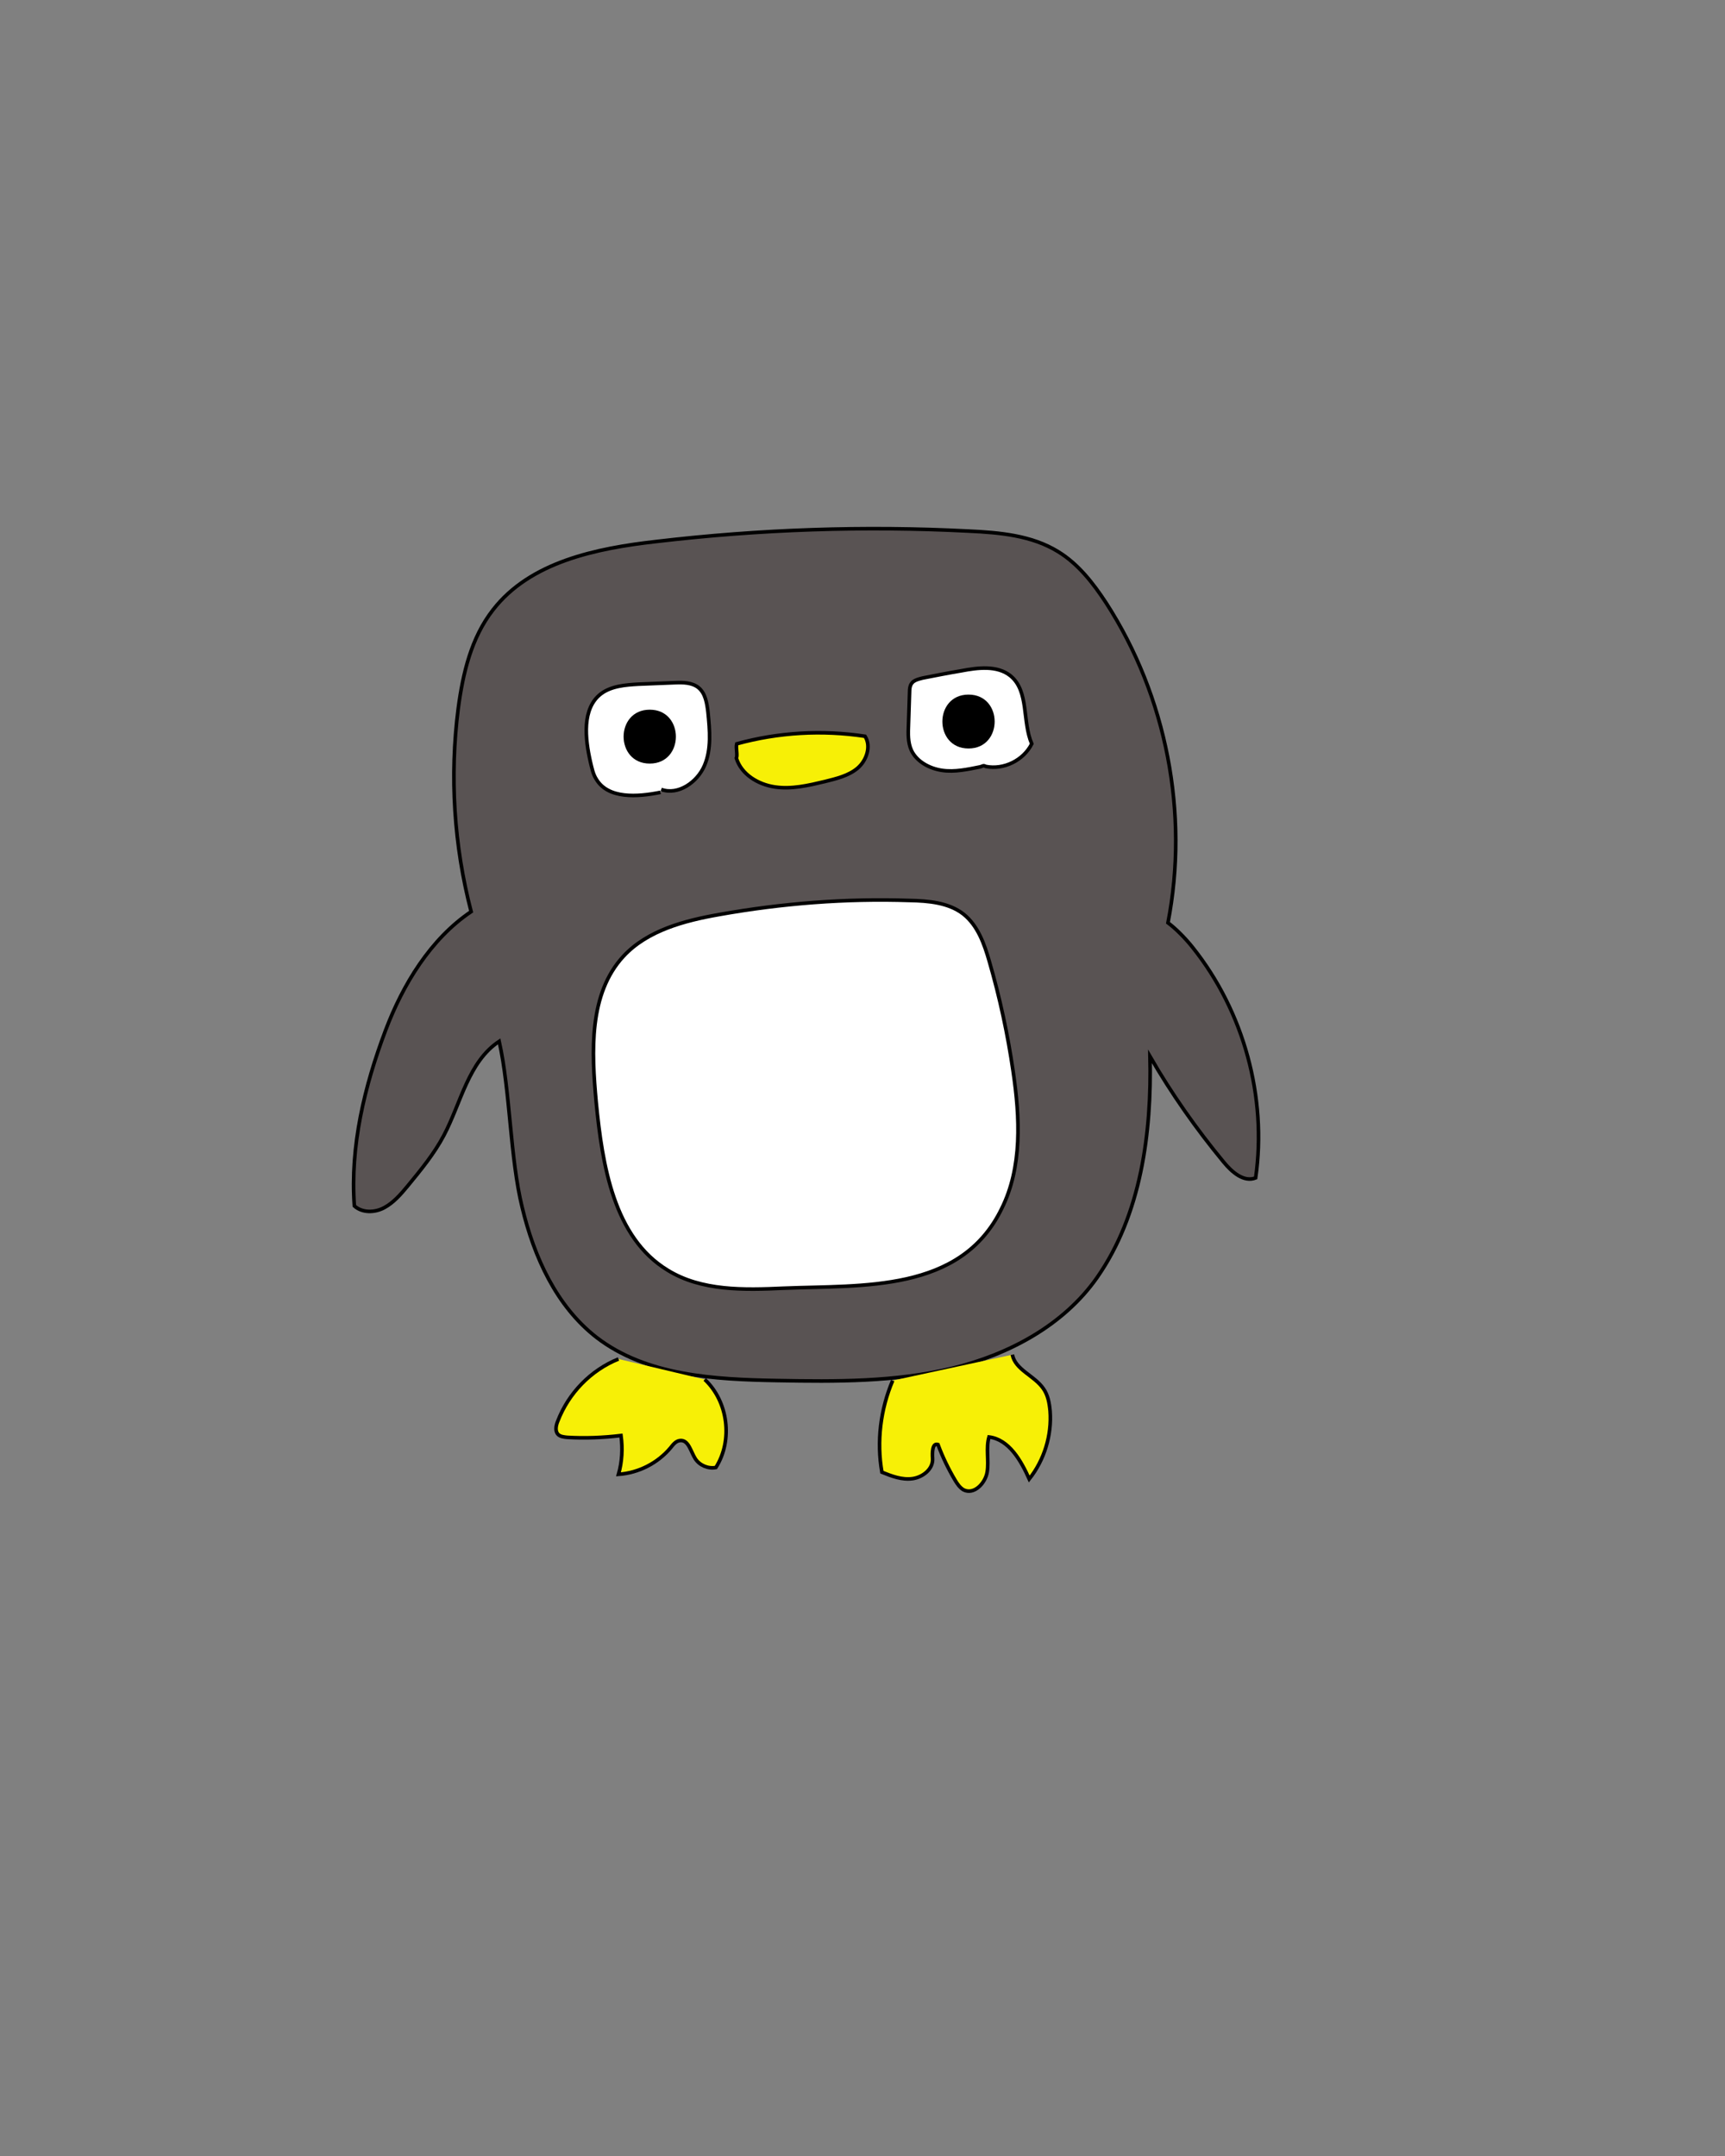 <?xml version="1.0" encoding="utf-8"?>
<!-- Generator: Adobe Illustrator 22.0.1, SVG Export Plug-In . SVG Version: 6.00 Build 0)  -->
<svg version="1.1" id="レイヤー_1" xmlns="http://www.w3.org/2000/svg" xmlns:xlink="http://www.w3.org/1999/xlink" x="0px"
	 y="0px" viewBox="0 0 480 600" style="enable-background:new 0 0 480 600;" xml:space="preserve">
<rect x="0" y="0" width="480" height="600" fill="#808080" stroke="none"/>
<style type="text/css">
	.st0{fill:#595353;stroke:#000000;stroke-miterlimit:10;}
	.st1{fill:#FFFFFF;stroke:#000000;stroke-miterlimit:10;}
	.st2{fill:#F7F006;stroke:#000000;stroke-miterlimit:10;}
</style>
<path class="st0" d="M138.9,289.8c-8.6,5.7-10.6,17.1-15.4,26.2c-2.7,5.1-6.4,9.6-10.1,14.1c-1.9,2.3-3.9,4.6-6.5,6
	c-2.6,1.4-6.1,1.5-8.3-0.5c-1.2-16.6,2.8-33.3,8.7-48.9c4.8-12.7,12.5-25.4,23.8-33c-4.8-18.4-6-37.7-3.6-56.5
	c1.3-9.8,3.6-19.7,9.7-27.5c10.3-13.3,28.6-17.1,45.4-19c28.9-3.4,58-4.4,87-2.9c8.6,0.4,17.5,1.2,24.8,5.7
	c5.6,3.4,9.8,8.8,13.4,14.3c16.8,26,23.1,58.6,17.2,89c2.4,1.8,5,4.5,6.9,6.9c14.2,17.8,20.7,41.6,17.5,64.1
	c-3.3,1.3-6.6-1.6-8.9-4.4c-7.6-9.2-14.5-19-20.5-29.4c0.5,21.3-2.5,44-14.7,61.5c-9.3,13.3-24.6,21.5-40.4,25.3
	c-15.8,3.8-32.2,3.7-48.5,3.4c-17.6-0.3-36.5-1.3-50.4-12c-11.2-8.7-17.4-22.4-20.7-36.2C141.9,322.2,142,303.6,138.9,289.8z"/>
<path class="st1" d="M218,358.5c-11,0.5-22.8,0.8-32.2-5c-15-9.1-18.2-29.2-19.9-46.7c-1.3-14.2-2.1-30.2,7.6-40.7
	c6.7-7.2,17-9.9,26.7-11.6c17.4-3.1,35.2-4.5,52.9-3.9c5.3,0.1,10.9,0.6,15,3.8c4,3.2,5.8,8.3,7.2,13.2c2.9,10,5.1,20.2,6.6,30.5
	c1.9,12.9,2.6,26.7-3.2,38.3C267.3,359.8,240,357.6,218,358.5z"/>
<path class="st2" d="M172.1,378.2c-7.7,3.1-13.9,9.5-16.9,17.3c-0.5,1.2-0.8,2.8,0.1,3.7c0.6,0.6,1.6,0.7,2.5,0.8
	c5,0.3,10,0.1,15-0.5c0.5,3.6,0.3,7.3-0.7,10.8c5.6-0.4,10.9-3.1,14.5-7.4c0.7-0.9,1.5-1.9,2.6-2c2.4-0.3,3,3.1,4.3,5.1
	c1.2,1.8,3.5,2.8,5.7,2.4c4.8-7.6,3.4-18.4-3.1-24.5"/>
<path class="st2" d="M248.4,384.2c-3.4,8-4.5,17-3,25.5c2.7,1.1,5.6,2.2,8.5,1.8c2.9-0.4,5.8-2.7,5.6-5.6c-0.1-1.7-0.1-4.4,1.5-3.9
	c1.3,3.5,2.9,6.8,4.8,10c0.6,1,1.3,2,2.3,2.6c2.9,1.5,6.1-1.8,6.6-5c0.5-3.2-0.4-6.6,0.5-9.7c5.6,0.7,8.9,6.6,11.2,11.7
	c4.2-5.3,6.3-12.2,5.8-18.9c-0.2-2.2-0.6-4.5-1.9-6.3c-2.5-3.6-7.8-5.2-8.6-9.4"/>
<path class="st1" d="M183.8,220.5c-6.4,1.3-14.6,1.9-17.9-3.7c-0.9-1.4-1.2-3.1-1.6-4.7c-1.5-6.6-2.4-14.9,2.9-19
	c2.9-2.2,6.9-2.5,10.5-2.7c3.3-0.1,6.7-0.3,10-0.4c2.3-0.1,4.9-0.1,6.7,1.4c1.9,1.6,2.3,4.3,2.6,6.8c0.5,5,1,10.3-1,14.9
	s-7.3,8.3-12,6.6"/>
<path class="st1" d="M272.8,213.4c-3.5,0.7-7.1,1.5-10.6,1s-7.1-2.4-8.6-5.6c-1-2.2-0.9-4.7-0.8-7.1c0.1-3.1,0.2-6.1,0.3-9.2
	c0-0.8,0.1-1.6,0.5-2.2c0.6-1,2-1.3,3.1-1.6c3.6-0.7,7.1-1.4,10.7-2c4.7-0.9,10.1-1.6,13.8,1.4c5.2,4.3,3.2,12.7,5.9,18.9
	c-2.3,4.6-7.8,7.3-12.8,6.3C273.6,212.9,273.5,213.2,272.8,213.4z"/>
<path class="st2" d="M204.9,211c1.4,4.5,6,7.3,10.7,8c4.6,0.7,9.3-0.4,13.9-1.5c3.2-0.8,6.6-1.6,9.1-3.7s3.9-6.1,2.1-8.9
	c-11.9-1.8-24.1-1.1-35.7,2.1C204.7,208.1,205.3,210.1,204.9,211z"/>
<g>
	<g>
		<path d="M178,207.8c1.9,0,1.9-3,0-3C176.1,204.8,176.1,207.8,178,207.8L178,207.8z"/>
	</g>
</g>
<g>
	<g>
		<path d="M180.8,212.5c9.7,0,9.7-15,0-15C171.1,197.5,171.1,212.5,180.8,212.5L180.8,212.5z"/>
	</g>
</g>
<g>
	<g>
		<path d="M269.5,208.3c9.7,0,9.7-15,0-15C259.8,193.3,259.8,208.3,269.5,208.3L269.5,208.3z"/>
	</g>
</g>
</svg>
